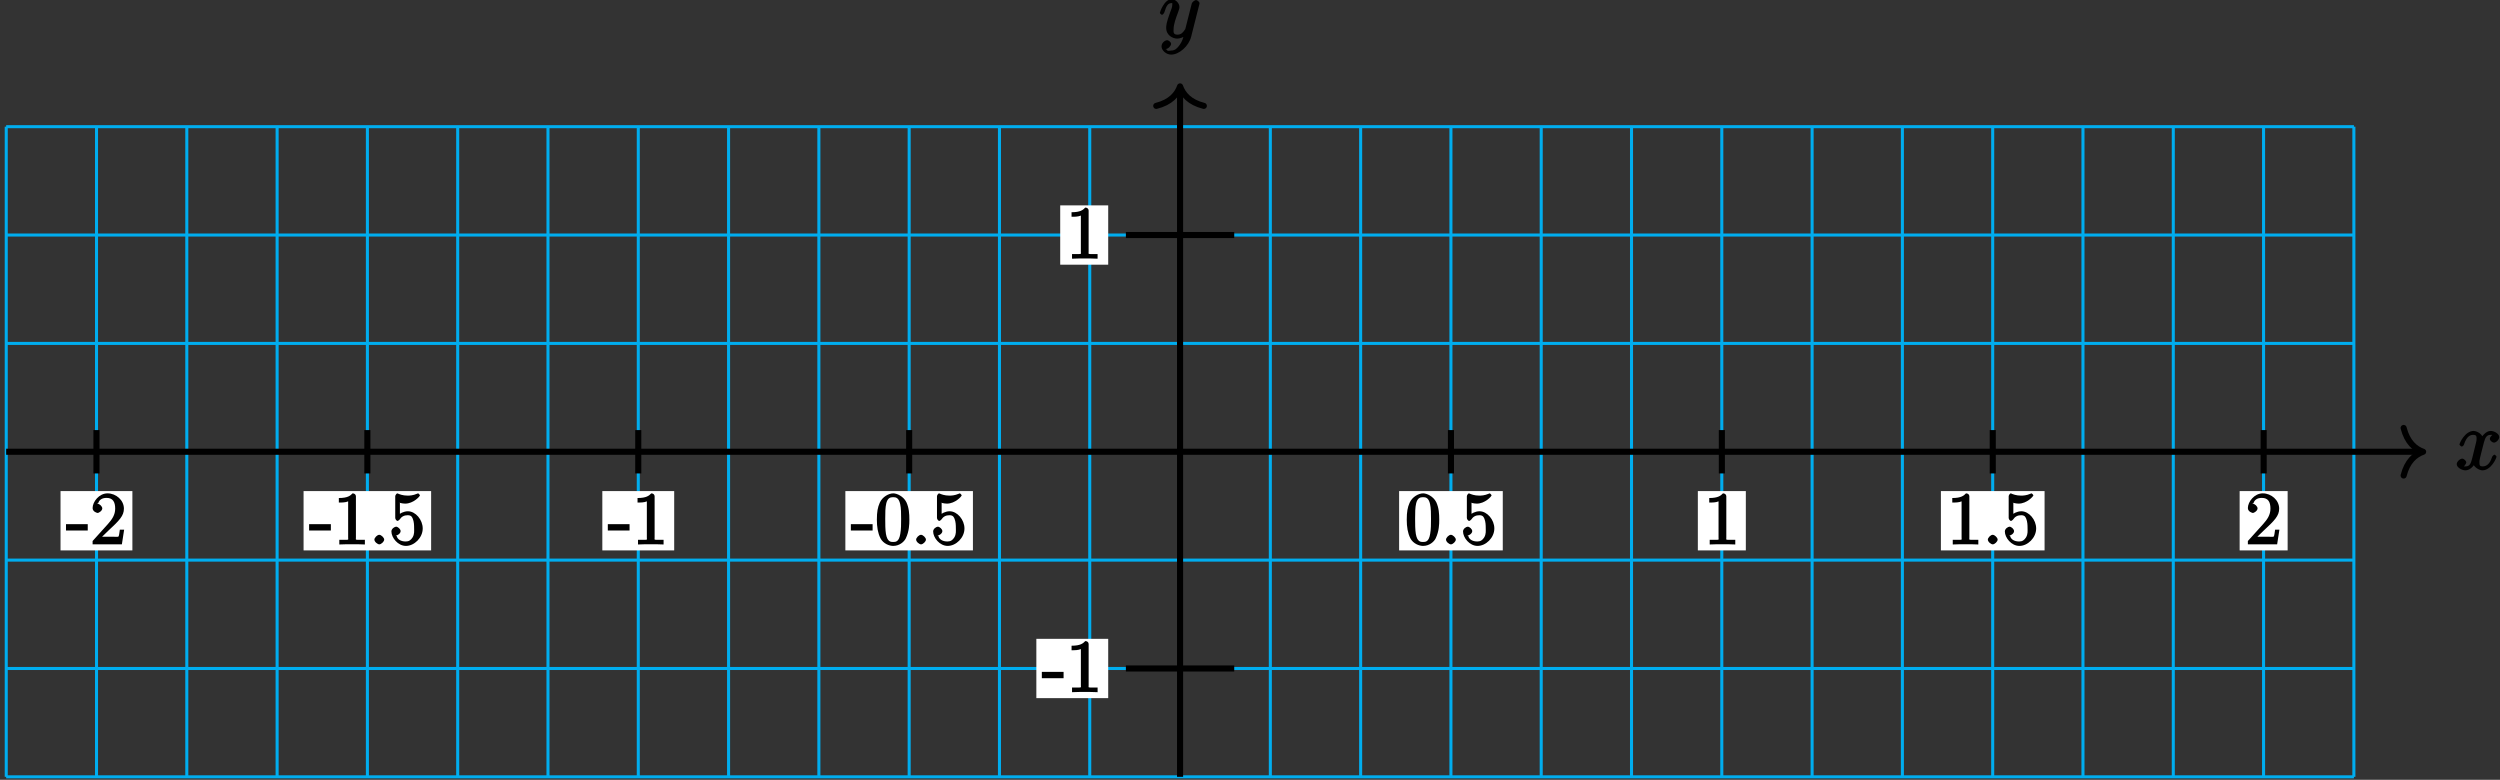 <?xml version="1.0" encoding="UTF-8"?>
<svg xmlns="http://www.w3.org/2000/svg" xmlns:xlink="http://www.w3.org/1999/xlink" width="327pt" height="102pt" viewBox="0 0 327 102" version="1.1">
<rect x="0" y="0" width="327" height="102" fill="#333333" stroke="none"/>
<defs>
<g>
<symbol overflow="visible" id="glyph0-0">
<path style="stroke:none;" d=""/>
</symbol>
<symbol overflow="visible" id="glyph0-1">
<path style="stroke:none;" d="M 5.109 -4.688 C 4.766 -4.625 4.453 -4.219 4.453 -4.016 C 4.453 -3.75 4.828 -3.516 4.984 -3.516 C 5.312 -3.516 5.688 -3.953 5.688 -4.234 C 5.688 -4.688 5.016 -5.047 4.562 -5.047 C 3.906 -5.047 3.375 -4.25 3.266 -4.047 L 3.609 -4.047 C 3.359 -4.859 2.531 -5.047 2.344 -5.047 C 1.234 -5.047 0.484 -3.484 0.484 -3.25 C 0.484 -3.203 0.703 -3 0.781 -3 C 0.859 -3 1 -3.109 1.062 -3.234 C 1.438 -4.453 1.984 -4.531 2.297 -4.531 C 2.781 -4.531 2.719 -4.234 2.719 -3.969 C 2.719 -3.734 2.641 -3.484 2.516 -2.969 L 2.156 -1.5 C 1.984 -0.844 1.859 -0.406 1.281 -0.406 C 1.234 -0.406 1.078 -0.359 0.844 -0.5 L 0.734 -0.25 C 1.125 -0.328 1.375 -0.797 1.375 -0.922 C 1.375 -1.141 1.047 -1.422 0.844 -1.422 C 0.578 -1.422 0.125 -1.047 0.125 -0.703 C 0.125 -0.25 0.812 0.109 1.266 0.109 C 1.781 0.109 2.266 -0.344 2.5 -0.781 L 2.203 -0.891 C 2.375 -0.266 3.094 0.109 3.484 0.109 C 4.594 0.109 5.328 -1.453 5.328 -1.688 C 5.328 -1.75 5.125 -1.938 5.062 -1.938 C 4.969 -1.938 4.781 -1.734 4.75 -1.641 C 4.453 -0.703 4 -0.406 3.516 -0.406 C 3.141 -0.406 3.094 -0.531 3.094 -0.984 C 3.094 -1.219 3.141 -1.391 3.312 -2.094 L 3.688 -3.562 C 3.859 -4.203 4.062 -4.531 4.547 -4.531 C 4.578 -4.531 4.75 -4.578 4.969 -4.438 Z M 5.109 -4.688 "/>
</symbol>
<symbol overflow="visible" id="glyph0-2">
<path style="stroke:none;" d="M 2.703 0.953 C 2.406 1.359 2.125 1.672 1.594 1.672 C 1.469 1.672 1.109 1.812 1.016 1.547 C 0.812 1.469 0.875 1.469 0.891 1.469 C 1.219 1.469 1.594 1.047 1.594 0.797 C 1.594 0.547 1.234 0.312 1.062 0.312 C 0.891 0.312 0.344 0.594 0.344 1.125 C 0.344 1.672 0.984 2.203 1.594 2.203 C 2.672 2.203 3.922 1.062 4.219 -0.141 L 5.281 -4.344 C 5.281 -4.391 5.312 -4.453 5.312 -4.516 C 5.312 -4.688 5.016 -4.938 4.859 -4.938 C 4.766 -4.938 4.359 -4.75 4.281 -4.422 L 3.484 -1.266 C 3.422 -1.062 3.469 -1.156 3.375 -1.031 C 3.172 -0.734 2.938 -0.406 2.422 -0.406 C 1.812 -0.406 1.922 -0.844 1.922 -1.141 C 1.922 -1.75 2.219 -2.578 2.516 -3.359 C 2.625 -3.672 2.688 -3.828 2.688 -4.031 C 2.688 -4.484 2.203 -5.047 1.672 -5.047 C 0.688 -5.047 0.125 -3.344 0.125 -3.25 C 0.125 -3.203 0.328 -3 0.406 -3 C 0.5 -3 0.672 -3.203 0.719 -3.344 C 0.984 -4.25 1.234 -4.531 1.641 -4.531 C 1.75 -4.531 1.75 -4.688 1.75 -4.328 C 1.75 -4.047 1.641 -3.734 1.469 -3.328 C 0.953 -1.922 0.953 -1.562 0.953 -1.297 C 0.953 -0.281 1.859 0.109 2.391 0.109 C 2.703 0.109 3.203 -0.031 3.469 -0.312 L 3.297 -0.484 C 3.141 0.109 3.078 0.422 2.703 0.953 Z M 2.703 0.953 "/>
</symbol>
<symbol overflow="visible" id="glyph1-0">
<path style="stroke:none;" d=""/>
</symbol>
<symbol overflow="visible" id="glyph1-1">
<path style="stroke:none;" d="M 2.766 -1.953 L 2.766 -2.641 L -0.078 -2.641 L -0.078 -1.812 L 2.766 -1.812 Z M 2.766 -1.953 "/>
</symbol>
<symbol overflow="visible" id="glyph1-2">
<path style="stroke:none;" d="M 4.203 -1.922 L 3.844 -1.922 C 3.781 -1.594 3.766 -1.188 3.672 -1.031 C 3.609 -0.953 3.188 -1 2.891 -1 L 1.125 -1 L 1.25 -0.734 C 1.5 -0.953 2.078 -1.562 2.328 -1.781 C 3.781 -3.125 4.375 -3.734 4.375 -4.672 C 4.375 -5.781 3.344 -6.672 2.234 -6.672 C 1.125 -6.672 0.281 -5.562 0.281 -4.75 C 0.281 -4.25 0.891 -4.109 0.922 -4.109 C 1.125 -4.109 1.547 -4.406 1.547 -4.703 C 1.547 -4.969 1.188 -5.312 0.922 -5.312 C 0.828 -5.312 0.812 -5.312 1.016 -5.391 C 1.141 -5.797 1.484 -6.078 2.109 -6.078 C 2.922 -6.078 3.234 -5.562 3.234 -4.672 C 3.234 -3.859 2.828 -3.266 2.281 -2.656 L 0.281 -0.438 L 0.281 0 L 4.109 0 L 4.406 -1.922 Z M 4.203 -1.922 "/>
</symbol>
<symbol overflow="visible" id="glyph1-3">
<path style="stroke:none;" d="M 2.922 -6.281 C 2.922 -6.5 2.75 -6.672 2.484 -6.672 C 2.203 -6.375 1.859 -6.062 0.688 -6.062 L 0.688 -5.469 C 1.094 -5.469 1.562 -5.469 1.906 -5.625 L 1.906 -0.891 C 1.906 -0.547 2.062 -0.594 1.219 -0.594 L 0.75 -0.594 L 0.75 0.016 C 1.188 -0.016 2.109 -0.016 2.422 -0.016 C 2.75 -0.016 3.656 -0.016 4.094 0.016 L 4.094 -0.594 L 3.625 -0.594 C 2.781 -0.594 2.922 -0.547 2.922 -0.891 Z M 2.922 -6.281 "/>
</symbol>
<symbol overflow="visible" id="glyph1-4">
<path style="stroke:none;" d="M 1.938 -0.625 C 1.938 -0.875 1.547 -1.25 1.297 -1.25 C 1.016 -1.25 0.656 -0.859 0.656 -0.625 C 0.656 -0.328 1.078 0 1.297 0 C 1.547 0 1.938 -0.359 1.938 -0.625 Z M 1.938 -0.625 "/>
</symbol>
<symbol overflow="visible" id="glyph1-5">
<path style="stroke:none;" d="M 1.219 -5.484 C 1.641 -5.344 1.969 -5.328 2.078 -5.328 C 3.156 -5.328 4.016 -6.281 4.016 -6.422 C 4.016 -6.453 3.828 -6.672 3.766 -6.672 C 3.75 -6.672 3.734 -6.672 3.641 -6.625 C 3.109 -6.391 2.656 -6.375 2.406 -6.375 C 1.766 -6.375 1.312 -6.562 1.141 -6.641 C 1.078 -6.672 1.047 -6.672 1.047 -6.672 C 0.969 -6.672 0.781 -6.438 0.781 -6.297 L 0.781 -3.453 C 0.781 -3.281 0.969 -3.062 1.078 -3.062 C 1.125 -3.062 1.25 -3.125 1.344 -3.234 C 1.609 -3.641 1.953 -3.812 2.422 -3.812 C 2.938 -3.812 3 -3.5 3.078 -3.344 C 3.234 -2.969 3.25 -2.5 3.25 -2.125 C 3.25 -1.766 3.312 -1.344 3.047 -0.906 C 2.828 -0.562 2.578 -0.375 2.156 -0.375 C 1.531 -0.375 1.078 -0.641 0.969 -1.094 C 0.781 -1.172 0.844 -1.156 0.891 -1.156 C 1.047 -1.156 1.484 -1.406 1.484 -1.734 C 1.484 -2 1.125 -2.312 0.891 -2.312 C 0.719 -2.312 0.281 -2.062 0.281 -1.688 C 0.281 -0.875 1.125 0.203 2.188 0.203 C 3.266 0.203 4.375 -0.859 4.375 -2.078 C 4.375 -3.219 3.438 -4.328 2.438 -4.328 C 1.891 -4.328 1.344 -4.031 1.094 -3.766 L 1.391 -3.656 L 1.391 -5.422 Z M 1.219 -5.484 "/>
</symbol>
<symbol overflow="visible" id="glyph1-6">
<path style="stroke:none;" d="M 4.453 -3.219 C 4.453 -4 4.406 -4.781 4.062 -5.516 C 3.672 -6.297 2.812 -6.672 2.344 -6.672 C 1.781 -6.672 0.922 -6.234 0.578 -5.438 C 0.312 -4.844 0.203 -4.25 0.203 -3.219 C 0.203 -2.281 0.328 -1.484 0.672 -0.797 C 1.047 -0.078 1.844 0.203 2.328 0.203 C 3.172 0.203 3.766 -0.344 3.984 -0.781 C 4.438 -1.719 4.453 -2.656 4.453 -3.219 Z M 2.328 -0.312 C 2.031 -0.312 1.578 -0.312 1.391 -1.359 C 1.297 -1.938 1.297 -2.656 1.297 -3.328 C 1.297 -4.109 1.297 -4.812 1.438 -5.391 C 1.609 -6.031 1.922 -6.172 2.328 -6.172 C 2.703 -6.172 3.062 -6.094 3.25 -5.281 C 3.375 -4.734 3.375 -3.984 3.375 -3.328 C 3.375 -2.688 3.375 -1.953 3.266 -1.375 C 3.094 -0.328 2.672 -0.312 2.328 -0.312 Z M 2.328 -0.312 "/>
</symbol>
</g>
</defs>
<g id="surface1">
<path style="fill:none;stroke-width:0.399;stroke-linecap:butt;stroke-linejoin:miter;stroke:rgb(0%,67.839%,93.729%);stroke-opacity:1;stroke-miterlimit:10;" d="M -153.545 -42.519 L 153.545 -42.519 M -153.545 -28.348 L 153.545 -28.348 M -153.545 -14.172 L 153.545 -14.172 M -153.545 0 L 153.545 0 M -153.545 14.172 L 153.545 14.172 M -153.545 28.348 L 153.545 28.348 M -153.545 42.52 L 153.545 42.52 M -153.534 -42.519 L -153.534 42.52 M -141.725 -42.519 L -141.725 42.52 M -129.916 -42.519 L -129.916 42.52 M -118.104 -42.519 L -118.104 42.52 M -106.295 -42.519 L -106.295 42.52 M -94.483 -42.519 L -94.483 42.52 M -82.674 -42.519 L -82.674 42.52 M -70.862 -42.519 L -70.862 42.52 M -59.053 -42.519 L -59.053 42.52 M -47.241 -42.519 L -47.241 42.52 M -35.432 -42.519 L -35.432 42.52 M -23.62 -42.519 L -23.62 42.52 M -11.811 -42.519 L -11.811 42.52 M 0.002 -42.519 L 0.002 42.52 M 11.81 -42.519 L 11.81 42.52 M 23.623 -42.519 L 23.623 42.52 M 35.431 -42.519 L 35.431 42.52 M 47.24 -42.519 L 47.24 42.52 M 59.052 -42.519 L 59.052 42.52 M 70.861 -42.519 L 70.861 42.52 M 82.673 -42.519 L 82.673 42.52 M 94.482 -42.519 L 94.482 42.52 M 106.295 -42.519 L 106.295 42.52 M 118.103 -42.519 L 118.103 42.52 M 129.916 -42.519 L 129.916 42.52 M 141.724 -42.519 L 141.724 42.52 M 153.537 -42.519 L 153.537 42.52 " transform="matrix(1,0,0,-1,154.35,59.09)"/>
<path style="fill:none;stroke-width:0.797;stroke-linecap:butt;stroke-linejoin:miter;stroke:rgb(0%,0%,0%);stroke-opacity:1;stroke-miterlimit:10;" d="M -153.545 0 L 162.197 0 " transform="matrix(1,0,0,-1,154.35,59.09)"/>
<path style="fill:none;stroke-width:0.797;stroke-linecap:round;stroke-linejoin:round;stroke:rgb(0%,0%,0%);stroke-opacity:1;stroke-miterlimit:10;" d="M -2.551 3.11 C -2.083 1.246 -1.047 0.363 -0.001 0 C -1.047 -0.363 -2.083 -1.246 -2.551 -3.109 " transform="matrix(1,0,0,-1,316.946,59.09)"/>
<g style="fill:rgb(0%,0%,0%);fill-opacity:1;">
  <use xlink:href="#glyph0-1" x="321.215" y="61.411"/>
</g>
<path style="fill:none;stroke-width:0.797;stroke-linecap:butt;stroke-linejoin:miter;stroke:rgb(0%,0%,0%);stroke-opacity:1;stroke-miterlimit:10;" d="M 0.002 -42.519 L 0.002 47.391 " transform="matrix(1,0,0,-1,154.35,59.09)"/>
<path style="fill:none;stroke-width:0.797;stroke-linecap:round;stroke-linejoin:round;stroke:rgb(0%,0%,0%);stroke-opacity:1;stroke-miterlimit:10;" d="M -2.549 3.112 C -2.084 1.245 -1.045 0.362 -0.002 -0.002 C -1.045 -0.365 -2.084 -1.244 -2.549 -3.111 " transform="matrix(0,-1,-1,0,154.35,11.299)"/>
<g style="fill:rgb(0%,0%,0%);fill-opacity:1;">
  <use xlink:href="#glyph0-2" x="151.585" y="4.941"/>
</g>
<path style="fill:none;stroke-width:0.797;stroke-linecap:butt;stroke-linejoin:miter;stroke:rgb(0%,0%,0%);stroke-opacity:1;stroke-miterlimit:10;" d="M -141.733 2.836 L -141.733 -2.836 " transform="matrix(1,0,0,-1,154.35,59.09)"/>
<path style=" stroke:none;fill-rule:nonzero;fill:rgb(100%,100%,100%);fill-opacity:1;" d="M 17.316 64.234 L 7.918 64.234 L 7.918 71.992 L 17.316 71.992 Z M 17.316 64.234 "/>
<g style="fill:rgb(0%,0%,0%);fill-opacity:1;">
  <use xlink:href="#glyph1-1" x="8.71" y="71.202"/>
  <use xlink:href="#glyph1-2" x="11.832" y="71.202"/>
</g>
<path style="fill:none;stroke-width:0.797;stroke-linecap:butt;stroke-linejoin:miter;stroke:rgb(0%,0%,0%);stroke-opacity:1;stroke-miterlimit:10;" d="M -106.299 2.836 L -106.299 -2.836 " transform="matrix(1,0,0,-1,154.35,59.09)"/>
<path style=" stroke:none;fill-rule:nonzero;fill:rgb(100%,100%,100%);fill-opacity:1;" d="M 56.391 64.234 L 39.707 64.234 L 39.707 71.992 L 56.391 71.992 Z M 56.391 64.234 "/>
<g style="fill:rgb(0%,0%,0%);fill-opacity:1;">
  <use xlink:href="#glyph1-1" x="40.51" y="71.202"/>
  <use xlink:href="#glyph1-3" x="43.632" y="71.202"/>
  <use xlink:href="#glyph1-4" x="48.314" y="71.202"/>
  <use xlink:href="#glyph1-5" x="50.916" y="71.202"/>
</g>
<path style="fill:none;stroke-width:0.797;stroke-linecap:butt;stroke-linejoin:miter;stroke:rgb(0%,0%,0%);stroke-opacity:1;stroke-miterlimit:10;" d="M -70.866 2.836 L -70.866 -2.836 " transform="matrix(1,0,0,-1,154.35,59.09)"/>
<path style=" stroke:none;fill-rule:nonzero;fill:rgb(100%,100%,100%);fill-opacity:1;" d="M 88.184 64.234 L 78.785 64.234 L 78.785 71.992 L 88.184 71.992 Z M 88.184 64.234 "/>
<g style="fill:rgb(0%,0%,0%);fill-opacity:1;">
  <use xlink:href="#glyph1-1" x="79.58" y="71.202"/>
  <use xlink:href="#glyph1-3" x="82.702" y="71.202"/>
</g>
<path style="fill:none;stroke-width:0.797;stroke-linecap:butt;stroke-linejoin:miter;stroke:rgb(0%,0%,0%);stroke-opacity:1;stroke-miterlimit:10;" d="M -35.432 2.836 L -35.432 -2.836 " transform="matrix(1,0,0,-1,154.35,59.09)"/>
<path style=" stroke:none;fill-rule:nonzero;fill:rgb(100%,100%,100%);fill-opacity:1;" d="M 127.258 64.234 L 110.574 64.234 L 110.574 71.992 L 127.258 71.992 Z M 127.258 64.234 "/>
<g style="fill:rgb(0%,0%,0%);fill-opacity:1;">
  <use xlink:href="#glyph1-1" x="111.37" y="71.202"/>
  <use xlink:href="#glyph1-6" x="114.492" y="71.202"/>
  <use xlink:href="#glyph1-4" x="119.174" y="71.202"/>
  <use xlink:href="#glyph1-5" x="121.776" y="71.202"/>
</g>
<path style="fill:none;stroke-width:0.797;stroke-linecap:butt;stroke-linejoin:miter;stroke:rgb(0%,0%,0%);stroke-opacity:1;stroke-miterlimit:10;" d="M 35.435 2.836 L 35.435 -2.836 " transform="matrix(1,0,0,-1,154.35,59.09)"/>
<path style=" stroke:none;fill-rule:nonzero;fill:rgb(100%,100%,100%);fill-opacity:1;" d="M 196.562 64.234 L 183.004 64.234 L 183.004 71.992 L 196.562 71.992 Z M 196.562 64.234 "/>
<g style="fill:rgb(0%,0%,0%);fill-opacity:1;">
  <use xlink:href="#glyph1-6" x="183.8" y="71.202"/>
  <use xlink:href="#glyph1-4" x="188.483" y="71.202"/>
  <use xlink:href="#glyph1-5" x="191.084" y="71.202"/>
</g>
<path style="fill:none;stroke-width:0.797;stroke-linecap:butt;stroke-linejoin:miter;stroke:rgb(0%,0%,0%);stroke-opacity:1;stroke-miterlimit:10;" d="M 70.869 2.836 L 70.869 -2.836 " transform="matrix(1,0,0,-1,154.35,59.09)"/>
<path style=" stroke:none;fill-rule:nonzero;fill:rgb(100%,100%,100%);fill-opacity:1;" d="M 228.355 64.234 L 222.078 64.234 L 222.078 71.992 L 228.355 71.992 Z M 228.355 64.234 "/>
<g style="fill:rgb(0%,0%,0%);fill-opacity:1;">
  <use xlink:href="#glyph1-3" x="222.88" y="71.202"/>
</g>
<path style="fill:none;stroke-width:0.797;stroke-linecap:butt;stroke-linejoin:miter;stroke:rgb(0%,0%,0%);stroke-opacity:1;stroke-miterlimit:10;" d="M 106.302 2.836 L 106.302 -2.836 " transform="matrix(1,0,0,-1,154.35,59.09)"/>
<path style=" stroke:none;fill-rule:nonzero;fill:rgb(100%,100%,100%);fill-opacity:1;" d="M 267.43 64.234 L 253.871 64.234 L 253.871 71.992 L 267.43 71.992 Z M 267.43 64.234 "/>
<g style="fill:rgb(0%,0%,0%);fill-opacity:1;">
  <use xlink:href="#glyph1-3" x="254.67" y="71.202"/>
  <use xlink:href="#glyph1-4" x="259.353" y="71.202"/>
  <use xlink:href="#glyph1-5" x="261.954" y="71.202"/>
</g>
<path style="fill:none;stroke-width:0.797;stroke-linecap:butt;stroke-linejoin:miter;stroke:rgb(0%,0%,0%);stroke-opacity:1;stroke-miterlimit:10;" d="M 141.736 2.836 L 141.736 -2.836 " transform="matrix(1,0,0,-1,154.35,59.09)"/>
<path style=" stroke:none;fill-rule:nonzero;fill:rgb(100%,100%,100%);fill-opacity:1;" d="M 299.223 64.234 L 292.945 64.234 L 292.945 71.992 L 299.223 71.992 Z M 299.223 64.234 "/>
<g style="fill:rgb(0%,0%,0%);fill-opacity:1;">
  <use xlink:href="#glyph1-2" x="293.74" y="71.202"/>
</g>
<path style="fill:none;stroke-width:0.797;stroke-linecap:butt;stroke-linejoin:miter;stroke:rgb(0%,0%,0%);stroke-opacity:1;stroke-miterlimit:10;" d="M 7.088 -28.348 L -7.084 -28.348 " transform="matrix(1,0,0,-1,154.35,59.09)"/>
<path style=" stroke:none;fill-rule:nonzero;fill:rgb(100%,100%,100%);fill-opacity:1;" d="M 144.953 83.559 L 135.555 83.559 L 135.555 91.316 L 144.953 91.316 Z M 144.953 83.559 "/>
<g style="fill:rgb(0%,0%,0%);fill-opacity:1;">
  <use xlink:href="#glyph1-1" x="136.35" y="90.522"/>
  <use xlink:href="#glyph1-3" x="139.472" y="90.522"/>
</g>
<path style="fill:none;stroke-width:0.797;stroke-linecap:butt;stroke-linejoin:miter;stroke:rgb(0%,0%,0%);stroke-opacity:1;stroke-miterlimit:10;" d="M 7.088 28.348 L -7.084 28.348 " transform="matrix(1,0,0,-1,154.35,59.09)"/>
<path style=" stroke:none;fill-rule:nonzero;fill:rgb(100%,100%,100%);fill-opacity:1;" d="M 144.953 26.863 L 138.676 26.863 L 138.676 34.621 L 144.953 34.621 Z M 144.953 26.863 "/>
<g style="fill:rgb(0%,0%,0%);fill-opacity:1;">
  <use xlink:href="#glyph1-3" x="139.47" y="33.822"/>
</g>
</g>
</svg>
